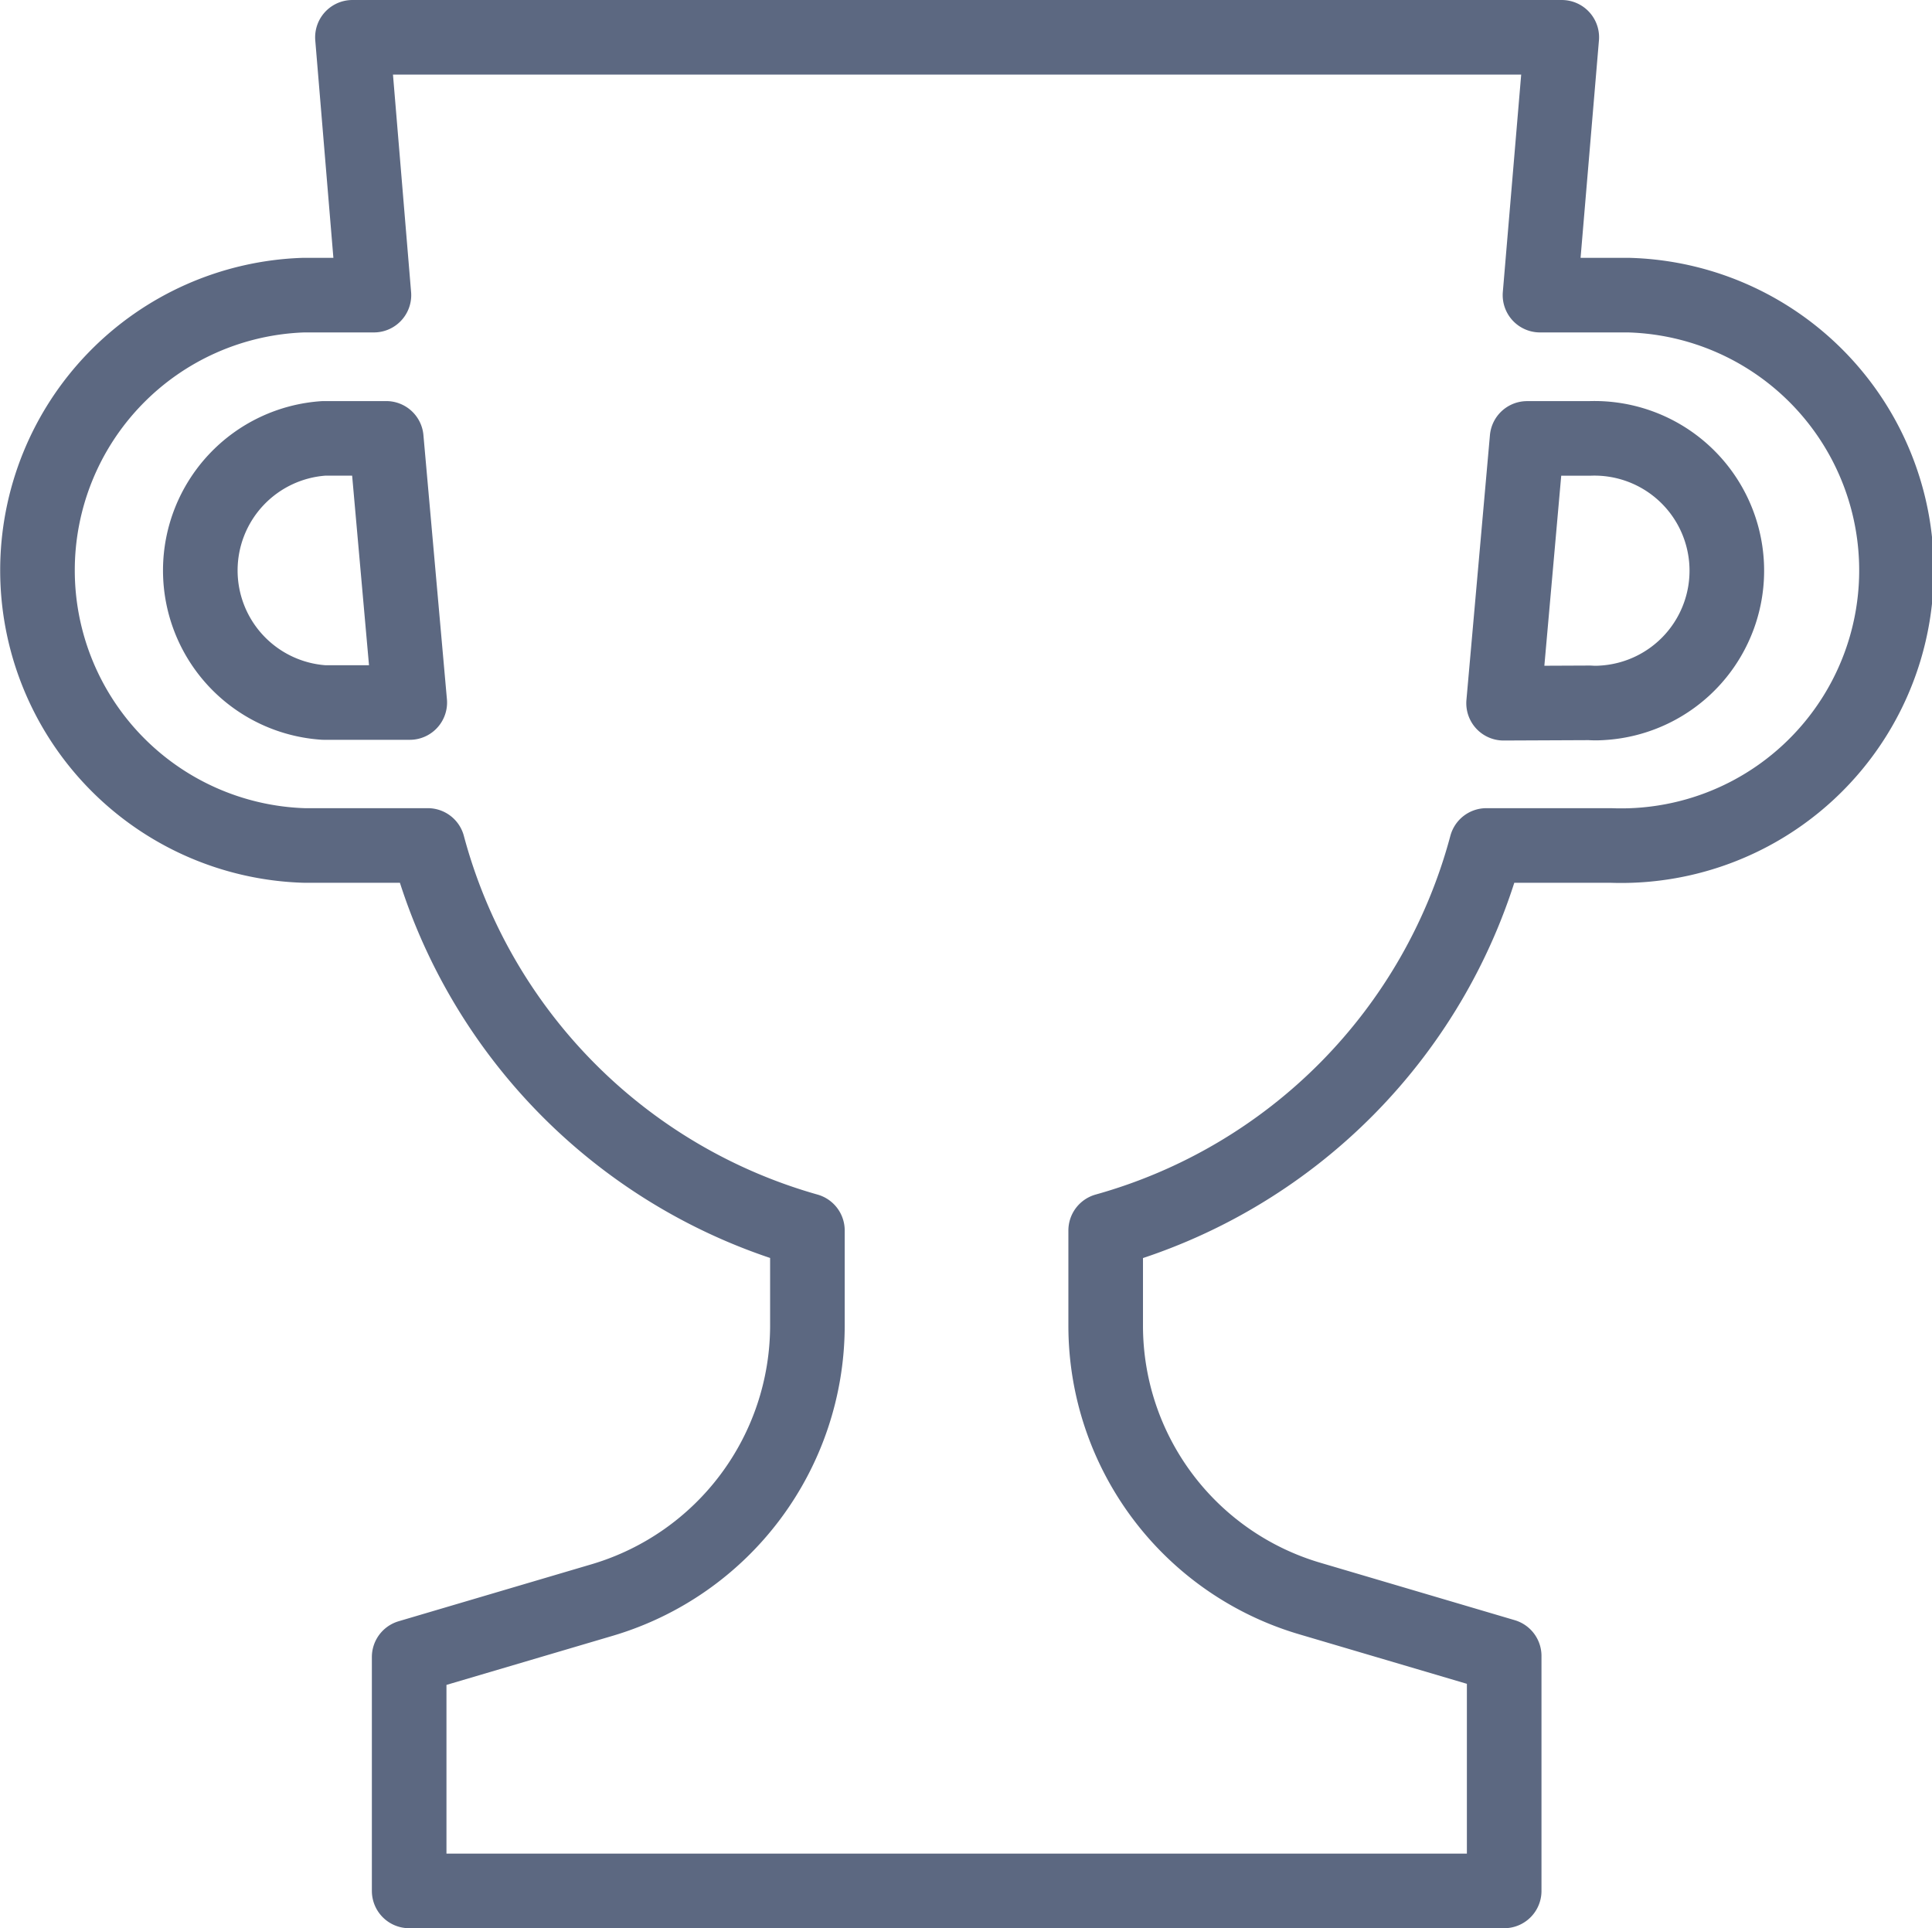 <svg xmlns="http://www.w3.org/2000/svg" id="prefix__Layer_2" width="51.798" height="51.697" data-name="Layer 2" viewBox="0 0 51.798 51.697">
    <defs>
        <style>
            .prefix__cls-1{fill:none;stroke:#5c6881;stroke-linecap:round;stroke-linejoin:round;stroke-width:2px}
        </style>
    </defs>
    <g id="prefix__Layer_1" data-name="Layer 1" transform="translate(1 1)">
        <g id="prefix___ÎÓÈ_6" data-name="ÎÓÈ 6">
            <path id="prefix__Path_483" d="M43.147 7.913h-1.859L41.872 1H9.449l.576 6.913H8.144a7.382 7.382 0 0 0 0 14.756h3.326a14.663 14.663 0 0 0 10.177 10.323v2.573a7.681 7.681 0 0 1-5.477 7.328l-5.2 1.536V50.7h29.358v-6.3l-5.2-1.536a7.627 7.627 0 0 1-5.484-7.3v-2.572a14.639 14.639 0 0 0 10.207-10.323h3.326a7.382 7.382 0 1 0 .476-14.756zM8.681 18.836a3.549 3.549 0 0 1 0-7.082h1.675l.63 7.082z" class="prefix__cls-1" data-name="Path 483" transform="translate(-1 -1)"/>
            <path id="prefix__Path_484" d="M52.18 22.1l.63-7.1h1.675a3.549 3.549 0 0 1 .33 7.09 2.372 2.372 0 0 1-.33 0z" class="prefix__cls-1" data-name="Path 484" transform="translate(-12.868 -4.245)"/>
        </g>
    </g>
</svg>
